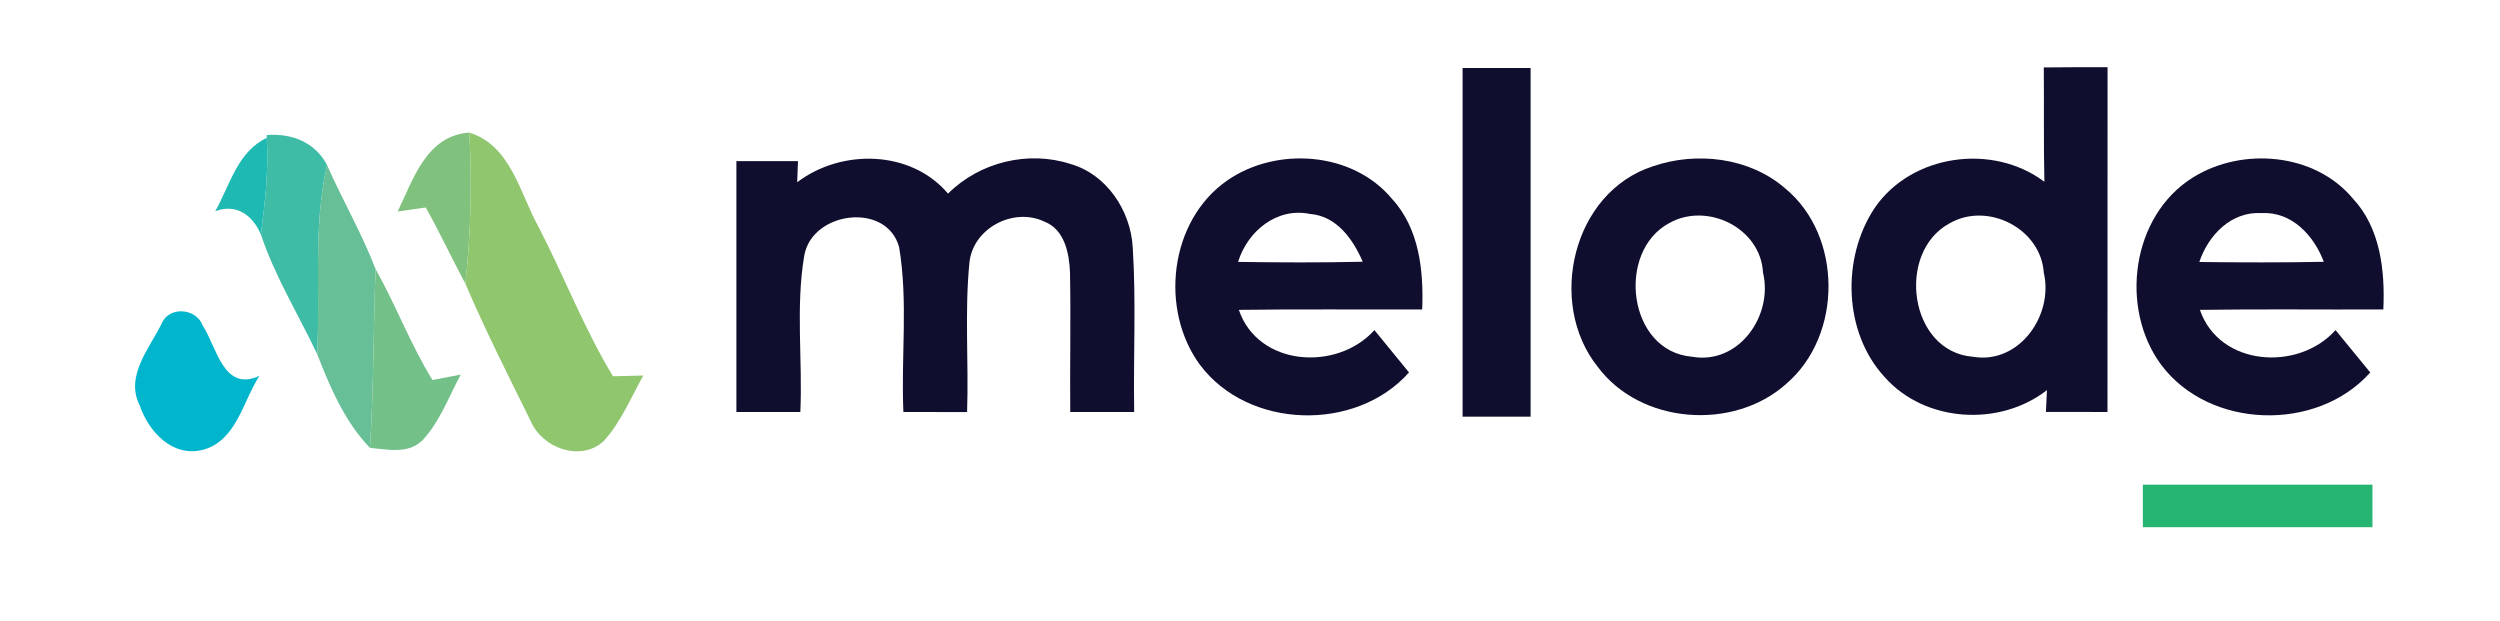 <?xml version="1.0" encoding="UTF-8" ?>
<!DOCTYPE svg PUBLIC "-//W3C//DTD SVG 1.1//EN" "http://www.w3.org/Graphics/SVG/1.1/DTD/svg11.dtd">
<svg width="294pt" height="73pt" viewBox="0 0 294 73" version="1.1" xmlns="http://www.w3.org/2000/svg">
<g id="#ffffffff">
</g>
<g id="#100e2eff">
<path fill="#100e2e" opacity="1.00" d=" M 172.00 8.00 C 174.67 8.00 177.33 8.00 180.00 8.00 C 180.00 21.67 180.00 35.33 180.00 49.00 C 177.33 49.00 174.67 49.00 172.00 49.00 C 172.00 35.33 172.00 21.67 172.00 8.00 Z" />
<path fill="#100e2e" opacity="1.00" d=" M 240.35 7.93 C 242.84 7.90 245.34 7.90 247.85 7.90 C 247.84 21.42 247.85 34.93 247.84 48.45 C 245.43 48.45 243.01 48.45 240.60 48.44 C 240.63 47.80 240.69 46.52 240.72 45.88 C 235.14 50.23 226.36 49.69 221.63 44.34 C 216.78 39.08 216.56 30.33 220.45 24.47 C 224.77 18.13 234.34 16.79 240.42 21.38 C 240.32 16.89 240.39 12.41 240.35 7.93 M 229.26 26.27 C 222.96 29.67 224.49 41.39 232.05 41.96 C 237.46 42.86 241.52 37.07 240.35 32.08 C 240.01 26.87 233.74 23.68 229.26 26.27 Z" />
<path fill="#100e2e" opacity="1.00" d=" M 86.60 18.95 C 89.01 18.95 91.42 18.95 93.84 18.95 C 93.82 19.57 93.77 20.81 93.75 21.43 C 98.97 17.48 107.11 17.61 111.49 22.77 C 115.19 19.07 120.92 17.66 125.91 19.29 C 130.17 20.52 132.96 24.78 133.21 29.09 C 133.62 35.53 133.27 42.00 133.38 48.45 C 130.88 48.45 128.37 48.45 125.86 48.45 C 125.81 42.96 125.94 37.47 125.83 31.99 C 125.74 29.77 125.18 26.99 122.86 26.08 C 119.21 24.31 114.38 26.84 114.00 30.93 C 113.43 36.75 113.93 42.62 113.73 48.46 C 111.23 48.45 108.73 48.45 106.24 48.45 C 105.95 42.00 106.81 35.46 105.74 29.08 C 104.30 23.72 95.55 24.83 94.59 30.01 C 93.55 36.08 94.40 42.31 94.12 48.45 C 91.61 48.45 89.11 48.45 86.60 48.45 C 86.60 38.62 86.60 28.78 86.60 18.95 Z" />
<path fill="#100e2e" opacity="1.00" d=" M 144.27 21.26 C 150.07 17.19 159.07 17.80 163.70 23.39 C 166.92 26.87 167.43 31.87 167.25 36.39 C 160.06 36.42 152.87 36.34 145.69 36.44 C 147.95 43.12 157.26 43.70 161.63 38.82 C 162.98 40.49 164.35 42.14 165.70 43.80 C 159.44 50.84 146.80 50.49 141.12 42.91 C 136.34 36.41 137.52 25.99 144.27 21.26 M 145.60 30.80 C 150.49 30.87 155.37 30.89 160.26 30.78 C 159.11 28.13 157.19 25.40 154.05 25.16 C 150.14 24.35 146.70 27.21 145.60 30.80 Z" />
<path fill="#100e2e" opacity="1.00" d=" M 194.37 19.56 C 199.51 17.79 205.72 18.51 209.91 22.13 C 216.71 27.70 216.72 39.45 210.06 45.14 C 203.85 50.71 192.90 49.90 187.87 43.11 C 181.90 35.60 184.94 22.60 194.37 19.56 M 196.31 26.23 C 190.03 29.59 191.43 41.33 198.98 41.95 C 204.48 42.93 208.55 37.11 207.33 32.06 C 207.06 26.81 200.77 23.73 196.31 26.23 Z" />
<path fill="#100e2e" opacity="1.00" d=" M 257.92 20.85 C 263.69 17.27 272.20 17.97 276.68 23.33 C 279.94 26.80 280.49 31.84 280.28 36.39 C 273.09 36.43 265.90 36.33 258.71 36.44 C 261.00 43.11 270.29 43.71 274.66 38.82 C 276.02 40.48 277.38 42.13 278.74 43.80 C 272.48 50.84 259.83 50.48 254.16 42.91 C 249.21 36.21 250.66 25.34 257.92 20.85 M 258.64 30.81 C 263.52 30.87 268.40 30.88 273.28 30.79 C 272.12 27.71 269.53 24.87 265.97 25.06 C 262.39 24.84 259.70 27.65 258.64 30.81 Z" />
</g>
<g id="#3fbca5ff">
<path fill="#3fbca5" opacity="1.00" d=" M 31.36 15.88 C 34.27 15.65 37.06 16.71 38.46 19.41 C 36.80 26.71 37.68 34.23 37.30 41.65 C 35.09 36.97 32.29 32.45 30.68 27.56 C 31.17 23.80 31.61 20.01 31.37 16.22 L 31.36 15.88 Z" />
</g>
<g id="#80c27dff">
<path fill="#80c27d" opacity="1.00" d=" M 46.77 24.87 C 48.61 21.05 50.16 15.95 55.19 15.59 C 55.54 21.52 55.36 27.46 54.73 33.36 C 53.13 30.40 51.72 27.34 50.07 24.40 C 49.25 24.52 47.60 24.75 46.77 24.87 Z" />
</g>
<g id="#90c66eff">
<path fill="#90c66e" opacity="1.00" d=" M 55.19 15.59 C 60.10 17.14 61.09 22.64 63.30 26.62 C 66.33 32.45 68.68 38.64 72.09 44.25 C 72.98 44.23 74.76 44.18 75.66 44.16 C 74.16 46.79 73.02 49.70 70.93 51.93 C 68.22 54.33 63.78 52.68 62.43 49.56 C 59.79 44.20 57.07 38.85 54.73 33.36 C 55.36 27.46 55.54 21.52 55.19 15.59 Z" />
</g>
<g id="#1eb9b2ff">
<path fill="#1eb9b2" opacity="1.00" d=" M 25.31 24.84 C 27.04 21.79 27.92 17.83 31.37 16.22 C 31.61 20.01 31.17 23.80 30.68 27.56 C 29.69 25.28 27.79 23.91 25.31 24.84 Z" />
</g>
<g id="#66bf96ff">
<path fill="#66bf96" opacity="1.00" d=" M 38.46 19.41 C 40.28 23.53 42.55 27.44 44.17 31.65 C 43.90 38.65 43.95 45.67 43.51 52.67 C 40.54 49.60 38.83 45.56 37.30 41.65 C 37.68 34.23 36.80 26.71 38.46 19.41 Z" />
</g>
<g id="#73c088ff">
<path fill="#73c088" opacity="1.00" d=" M 44.17 31.65 C 46.57 35.91 48.28 40.52 50.86 44.69 C 51.69 44.53 53.35 44.21 54.18 44.05 C 52.78 46.66 51.74 49.56 49.70 51.76 C 48.03 53.43 45.60 52.86 43.51 52.67 C 43.95 45.67 43.90 38.65 44.17 31.65 Z" />
</g>
<g id="#01b6ccff">
<path fill="#01b6cc" opacity="1.00" d=" M 19.02 38.04 C 19.87 35.97 23.09 36.23 23.83 38.27 C 25.50 40.81 26.27 46.16 30.51 44.20 C 28.56 47.20 27.81 51.82 23.89 52.89 C 20.29 53.83 17.47 50.77 16.43 47.67 C 14.68 44.26 17.57 40.98 19.02 38.04 Z" />
</g>
<g id="#26b472ff">
<path fill="#26b472" opacity="1.00" d=" M 252.00 57.00 C 261.00 57.00 270.00 57.00 279.00 57.00 C 279.00 58.67 279.00 60.33 279.00 62.00 C 270.00 62.00 261.00 62.00 252.00 62.00 C 252.00 60.33 252.00 58.67 252.00 57.00 Z" />
</g>
</svg>
